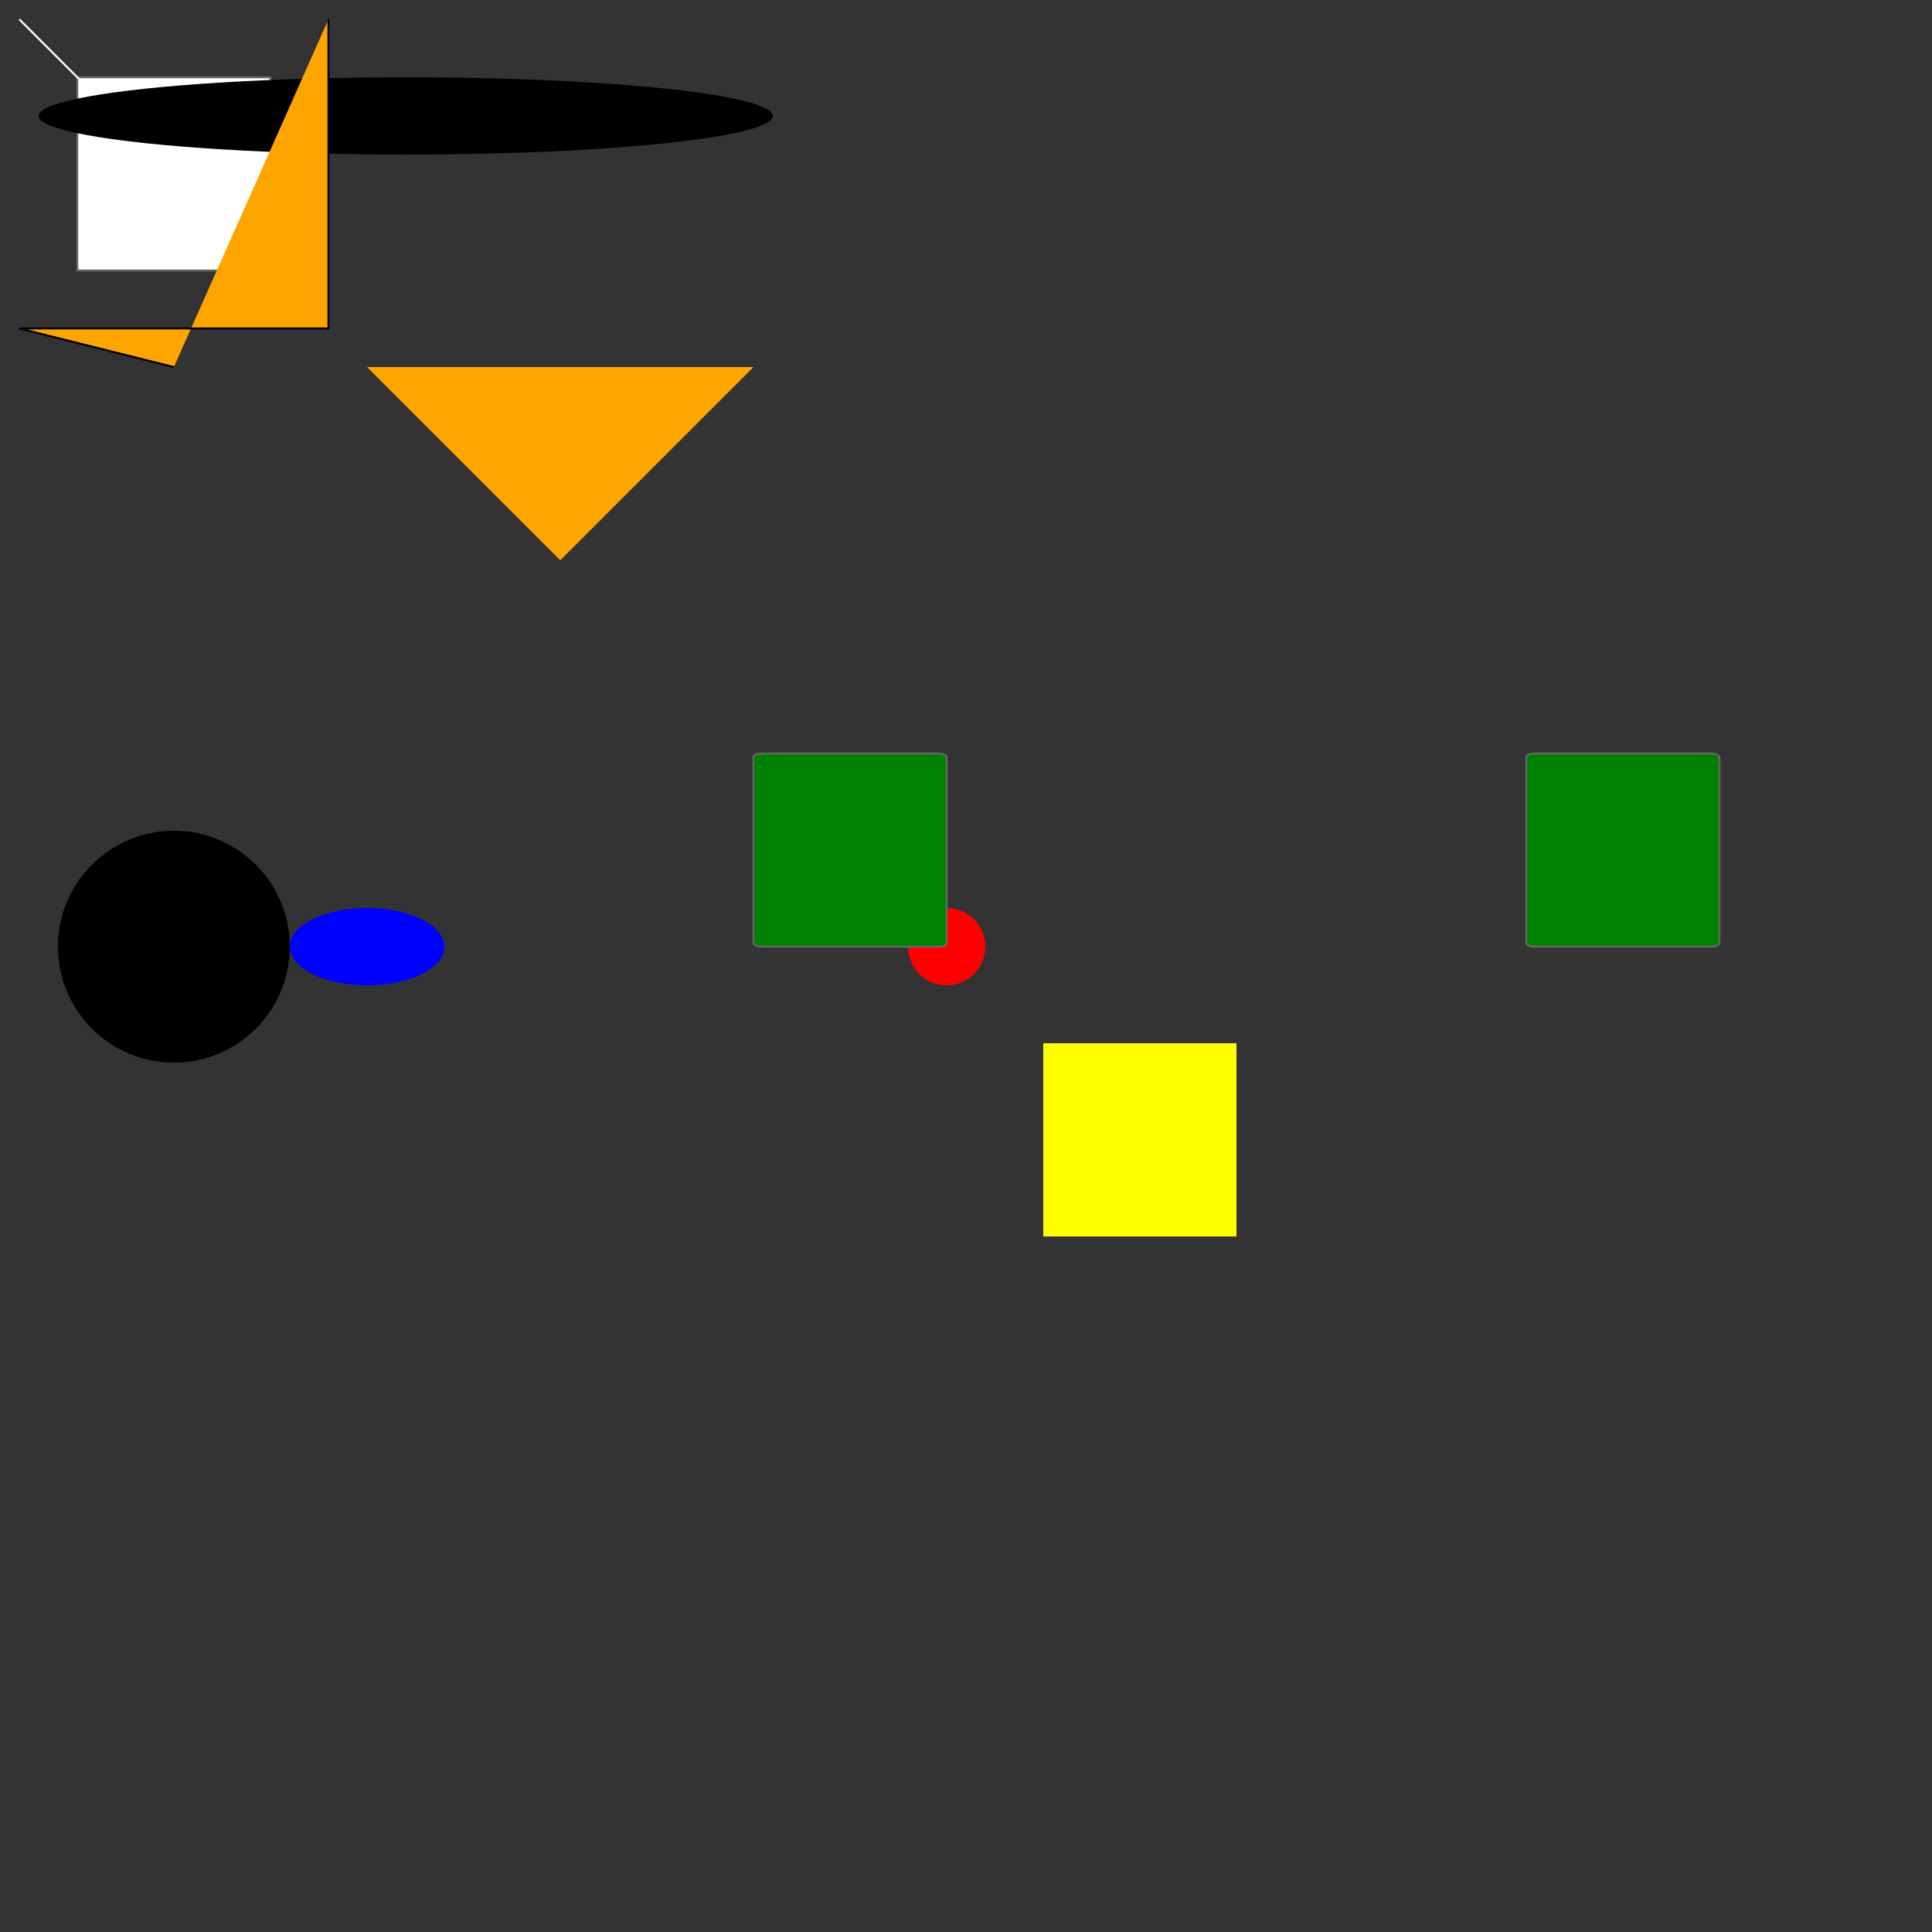 <svg
    xmlns="http://www.w3.org/2000/svg"
    width="1000"
    height="1000"
    viewBox="10 10 1000 1000"
>
    <rect x="10" y="10" width="1000" height="1000" fill="#333333" stroke="none"/>
    <rect x="50" y="50" width="100" height="100" stroke="#666" fill="#fff" />
    <circle cx="500" cy="500" r="20" fill="red" />
    <path
        d="M600,600h100v100h-100z"
        style="background:#000;"
        fill="yellow"
        transform="translate(-50 -50)"
    />
    <circle cx="100" cy="500" r="60" />
    <rect
        x="400"
        y="400"
        width="100"
        height="100"
        rx="4"
        ry="2"
        stroke="#666"
        fill="green"
    />
    <rect
        x="800"
        y="400"
        width="100"
        height="100"
        rx="4"
        ry="2"
        stroke="#666"
        fill="green"
    />

    <ellipse rx="40" ry="20" cx="200" cy="500" fill="blue" />

    <line x1="20" y1="20" x2="180" y2="180" stroke="#fff" />
    <ellipse cx="220" cy="70" rx="190" ry="20" />

    <polygon points="200,200 300,300 400,200" fill="orange" />
    <polyline
        points="100 200, 20 180, 180 180, 180 20"
        fill="orange"
        stroke="#000"
    />
</svg>

